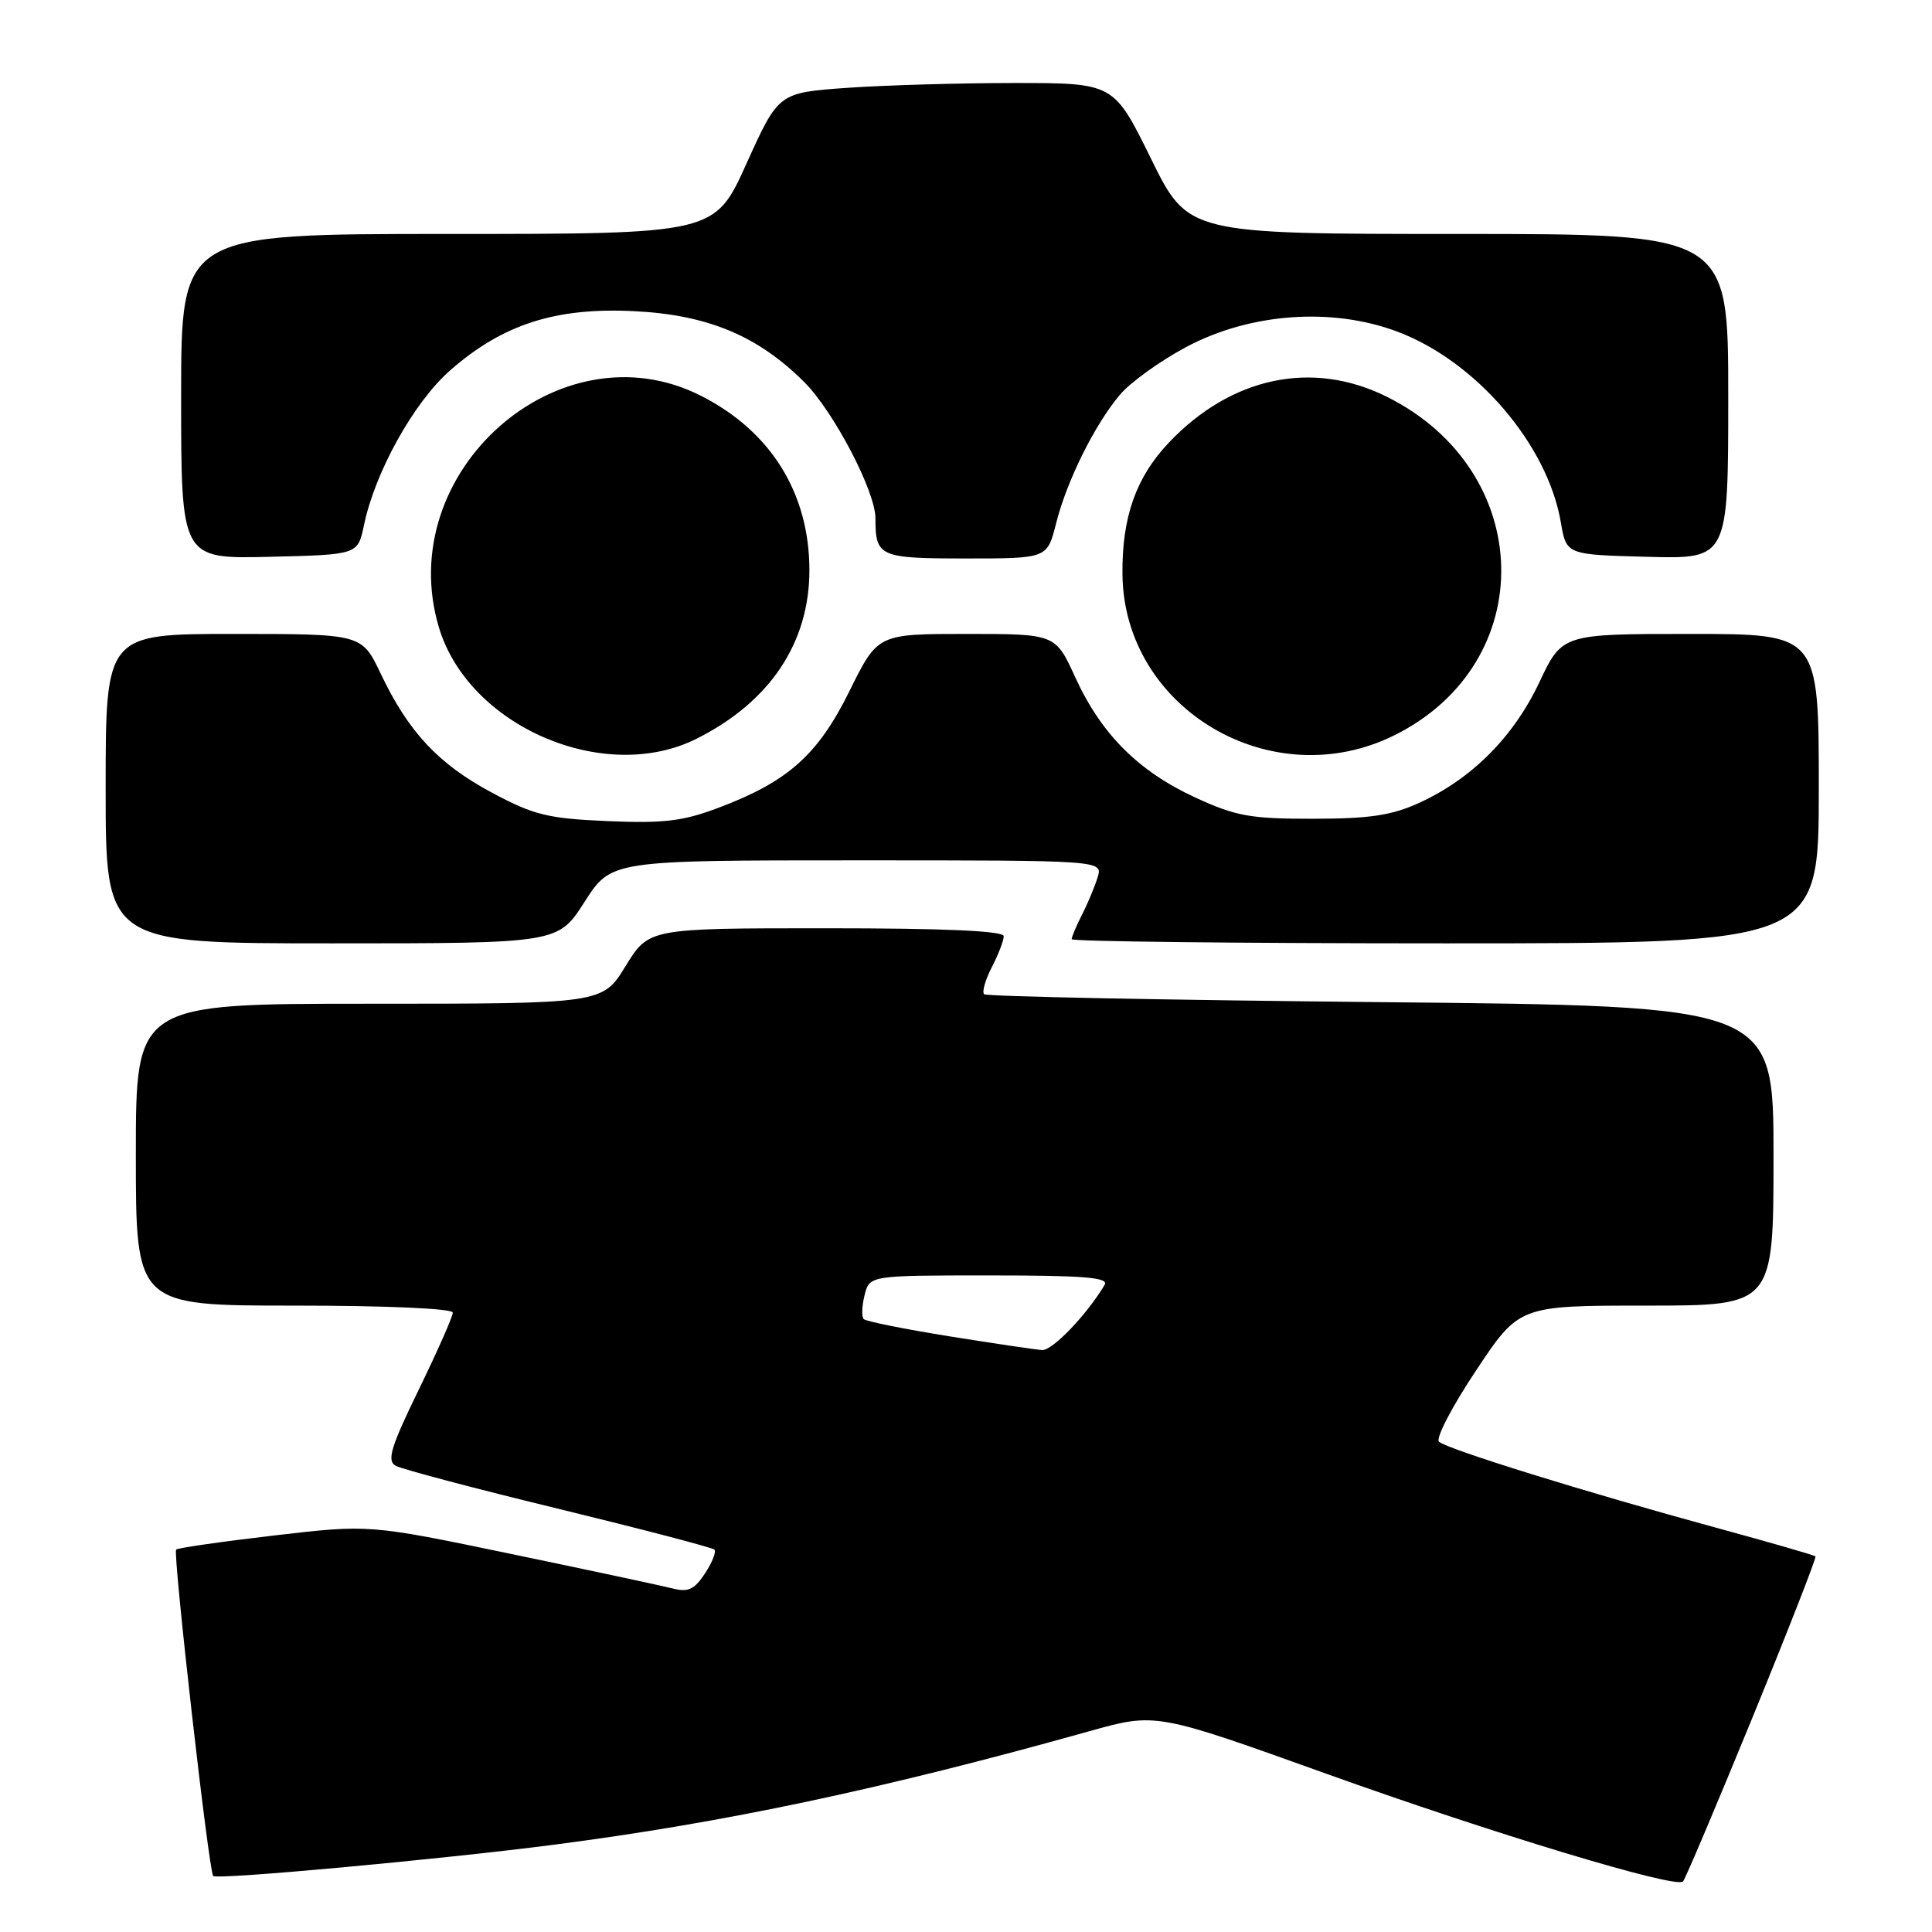 <?xml version="1.0" encoding="UTF-8" standalone="no"?>
<!DOCTYPE svg PUBLIC "-//W3C//DTD SVG 1.1//EN" "http://www.w3.org/Graphics/SVG/1.1/DTD/svg11.dtd" >
<svg xmlns="http://www.w3.org/2000/svg" xmlns:xlink="http://www.w3.org/1999/xlink" version="1.1" viewBox="0 0 256 256">
 <g >
 <path fill="currentColor"
d=" M 232.17 227.68 C 236.94 216.03 240.71 206.38 240.56 206.23 C 240.40 206.07 234.48 204.36 227.39 202.43 C 210.07 197.71 191.69 192.00 190.67 191.03 C 190.21 190.59 192.41 186.36 195.57 181.62 C 201.30 173.00 201.30 173.00 218.15 173.00 C 235.00 173.00 235.00 173.00 235.00 153.14 C 235.00 133.29 235.00 133.29 182.98 132.79 C 154.36 132.51 130.70 132.04 130.40 131.74 C 130.10 131.43 130.56 129.82 131.43 128.14 C 132.29 126.47 133.00 124.63 133.00 124.05 C 133.00 123.35 125.24 123.00 109.49 123.00 C 85.98 123.00 85.98 123.00 82.90 128.00 C 79.83 133.00 79.83 133.00 48.91 133.00 C 18.00 133.00 18.00 133.00 18.00 153.00 C 18.00 173.00 18.00 173.00 39.00 173.00 C 51.31 173.00 60.00 173.39 60.00 173.93 C 60.00 174.44 57.97 179.04 55.49 184.13 C 51.78 191.75 51.23 193.55 52.43 194.22 C 53.23 194.67 62.94 197.24 74.02 199.93 C 85.10 202.63 94.39 205.06 94.66 205.33 C 94.94 205.60 94.38 207.02 93.42 208.48 C 92.01 210.63 91.18 211.01 89.09 210.47 C 87.67 210.11 78.04 208.05 67.70 205.90 C 48.90 201.99 48.90 201.99 36.32 203.46 C 29.39 204.27 23.55 205.11 23.34 205.33 C 22.88 205.79 27.67 248.00 28.25 248.58 C 28.76 249.10 58.38 246.38 73.28 244.45 C 96.02 241.51 116.82 237.10 144.33 229.40 C 153.16 226.92 153.16 226.92 175.83 235.06 C 197.92 242.98 221.99 250.26 223.00 249.31 C 223.28 249.06 227.40 239.32 232.17 227.68 Z  M 77.46 119.50 C 80.98 114.00 80.98 114.00 113.55 114.00 C 146.13 114.00 146.13 114.00 145.44 116.25 C 145.06 117.49 144.13 119.72 143.37 121.20 C 142.62 122.69 142.00 124.15 142.00 124.45 C 142.00 124.75 164.27 125.00 191.50 125.00 C 241.00 125.00 241.00 125.00 241.00 104.50 C 241.00 84.00 241.00 84.00 224.00 84.00 C 207.00 84.00 207.00 84.00 203.97 90.41 C 200.56 97.63 195.06 103.16 188.12 106.35 C 184.45 108.04 181.56 108.48 174.00 108.49 C 165.67 108.50 163.75 108.15 158.37 105.67 C 150.82 102.18 145.91 97.26 142.48 89.75 C 139.85 84.00 139.85 84.00 128.08 84.00 C 116.30 84.00 116.30 84.00 112.57 91.55 C 108.37 100.05 104.42 103.57 95.14 107.06 C 90.51 108.81 87.90 109.12 80.50 108.80 C 72.59 108.46 70.73 108.00 65.18 105.03 C 58.08 101.23 54.11 96.98 50.44 89.25 C 47.94 84.00 47.94 84.00 30.97 84.00 C 14.00 84.00 14.00 84.00 14.00 104.50 C 14.00 125.00 14.00 125.00 43.97 125.00 C 73.94 125.00 73.94 125.00 77.46 119.50 Z  M 92.29 97.89 C 102.01 93.02 107.25 85.20 107.25 75.54 C 107.24 65.34 102.14 57.13 92.87 52.44 C 74.15 42.95 51.99 62.55 58.16 83.14 C 62.08 96.24 80.07 104.01 92.29 97.89 Z  M 184.80 97.41 C 204.09 87.80 203.50 62.40 183.76 52.57 C 173.90 47.66 163.14 49.93 154.87 58.66 C 150.52 63.25 148.66 68.53 148.73 76.08 C 148.90 93.93 168.51 105.53 184.80 97.41 Z  M 48.22 69.62 C 49.68 62.57 54.81 53.34 59.62 49.10 C 66.57 42.99 73.60 40.71 84.00 41.23 C 93.77 41.71 100.41 44.48 106.58 50.64 C 110.48 54.55 116.00 65.10 116.00 68.67 C 116.00 73.78 116.51 74.00 127.99 74.00 C 138.76 74.00 138.76 74.00 139.93 69.38 C 141.35 63.73 145.03 56.30 148.39 52.31 C 149.77 50.67 153.73 47.82 157.20 45.97 C 165.65 41.47 176.53 40.68 185.20 43.96 C 195.62 47.89 205.07 58.93 206.82 69.22 C 207.55 73.50 207.55 73.50 218.28 73.78 C 229.00 74.07 229.00 74.07 229.00 52.53 C 229.00 31.00 229.00 31.00 193.21 31.00 C 157.42 31.00 157.42 31.00 152.50 21.00 C 147.58 11.00 147.58 11.00 134.44 11.00 C 127.22 11.00 117.22 11.29 112.23 11.64 C 103.16 12.29 103.16 12.29 98.93 21.64 C 94.71 31.00 94.71 31.00 59.35 31.00 C 24.00 31.00 24.00 31.00 24.00 52.53 C 24.00 74.06 24.00 74.06 35.71 73.78 C 47.41 73.50 47.41 73.50 48.22 69.62 Z  M 125.75 177.06 C 119.84 176.11 114.76 175.09 114.45 174.79 C 114.15 174.48 114.20 173.06 114.56 171.62 C 115.22 169.00 115.22 169.00 131.17 169.00 C 143.66 169.00 146.96 169.27 146.37 170.25 C 143.99 174.24 139.44 178.98 138.08 178.89 C 137.21 178.83 131.66 178.01 125.75 177.06 Z "/>
</g>
</svg>